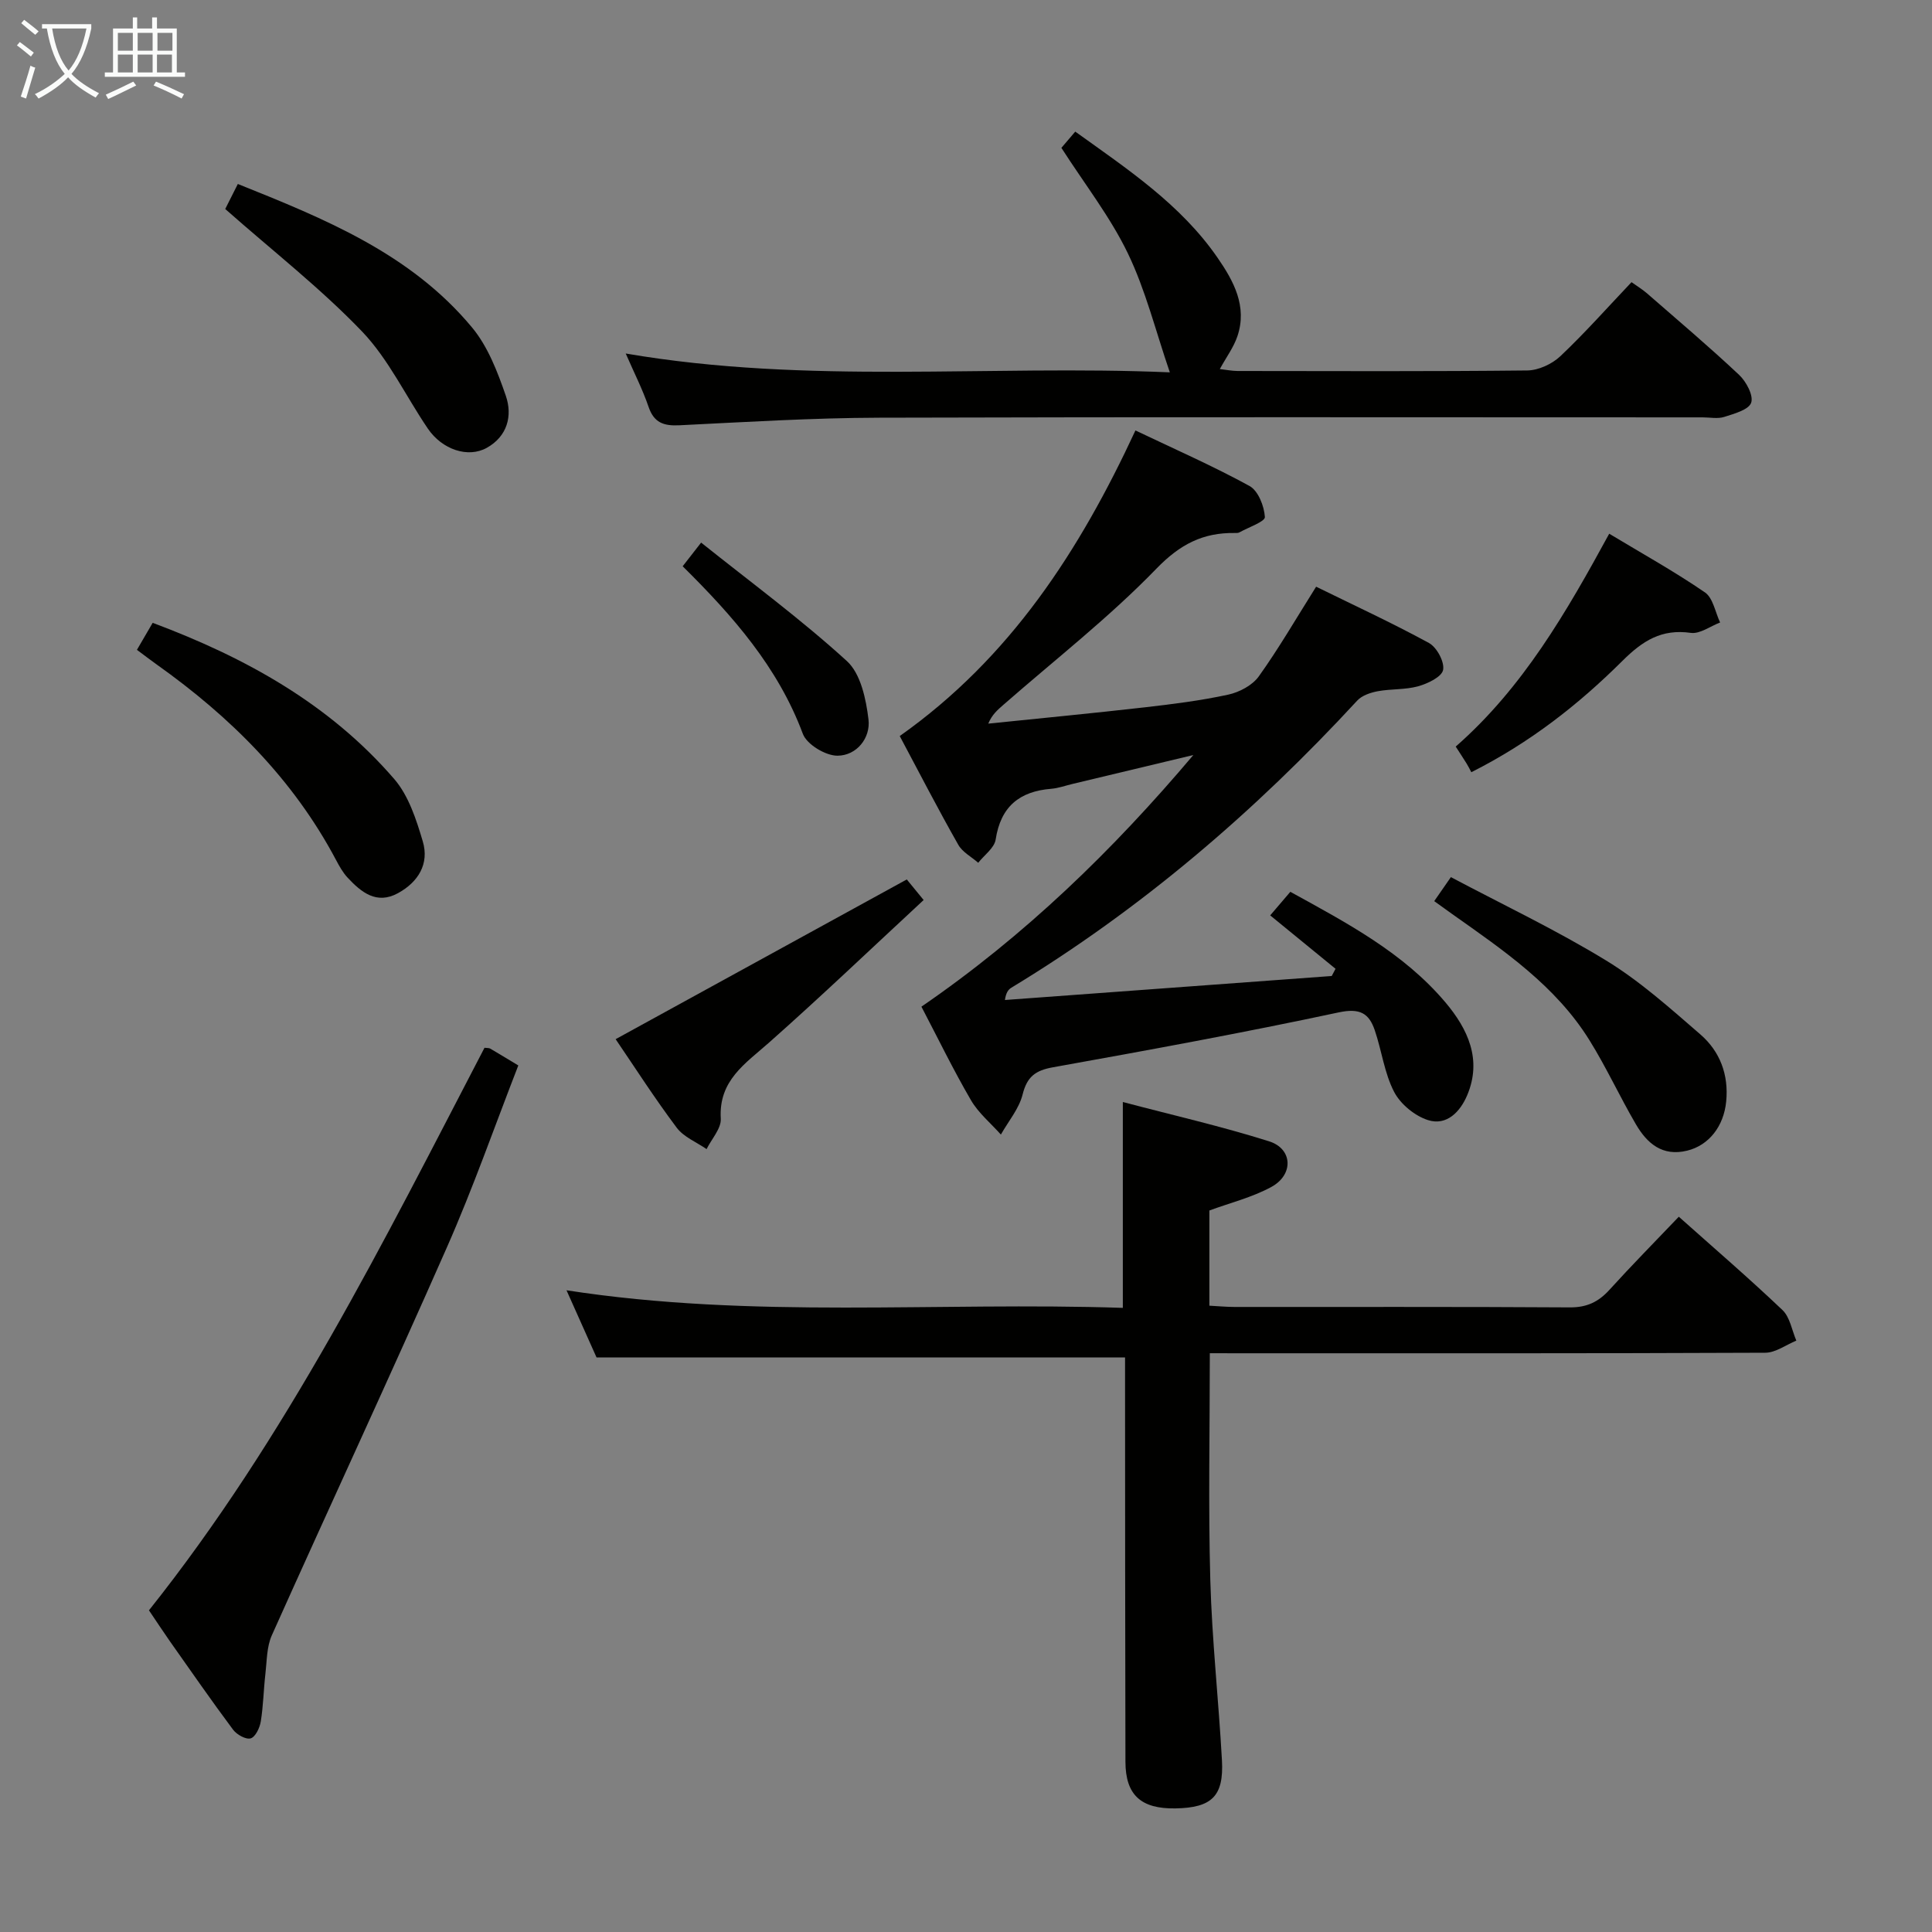 <svg enable-background="new 0 0 400 400" viewBox="0 0 400 400" xmlns="http://www.w3.org/2000/svg"><rect x="0" y="0" width="400" height="400" fill="#808080" stroke="none"/><g fill="#010100"><path d="m186.28 152.39c22.91-16.19 37.24-38.37 48.8-63.27 8.24 3.93 16.11 7.38 23.62 11.5 1.8.99 3.04 4.17 3.18 6.42.06.95-3.39 2.13-5.27 3.18-.27.15-.65.14-.98.13-6.57-.09-11.31 2.33-16.19 7.37-9.8 10.12-21.03 18.87-31.67 28.18-1.18 1.03-2.38 2.03-3.16 3.92 10.81-1.11 21.64-2.15 32.44-3.38 5.77-.66 11.56-1.39 17.23-2.62 2.31-.5 5-1.92 6.33-3.77 4.14-5.78 7.72-11.97 11.88-18.58 7.77 3.82 15.71 7.48 23.37 11.66 1.62.89 3.24 3.91 2.92 5.57-.28 1.44-3.17 2.83-5.15 3.38-2.67.75-5.61.52-8.37 1.03-1.5.28-3.28.87-4.26 1.94-21.23 23-44.79 43.2-71.62 59.45-.62.38-1.1 1-1.32 2.54 22.55-1.66 45.11-3.31 67.66-4.97.26-.5.52-1 .79-1.49-4.44-3.63-8.88-7.26-13.53-11.06 2-2.34 3.02-3.53 4.17-4.88 11.77 6.48 23.44 12.63 32.1 22.88 4.65 5.51 7.64 11.86 4.51 19.25-1.43 3.39-4.23 6.36-8.09 5.14-2.75-.87-5.72-3.31-7.04-5.86-2.02-3.9-2.56-8.54-4.01-12.78-1.2-3.5-3.09-4.59-7.43-3.67-19.64 4.2-39.41 7.82-59.18 11.37-3.65.65-5.37 1.95-6.29 5.63-.74 2.96-2.95 5.55-4.5 8.3-2.1-2.36-4.65-4.46-6.2-7.13-3.66-6.28-6.84-12.84-10.25-19.35 21.39-14.68 39.59-32.33 56.3-52.1-8.36 2-16.72 4-25.08 6-1.45.35-2.88.87-4.35.99-6.59.53-10.46 3.7-11.5 10.51-.27 1.75-2.36 3.21-3.61 4.81-1.41-1.24-3.28-2.21-4.14-3.75-4.17-7.34-8.05-14.87-12.11-22.49z"/><path d="m250.48 280.17c0 16.08-.33 31.53.1 46.97.35 12.44 1.72 24.86 2.41 37.3.41 7.44-2.09 9.84-9.63 9.97-7.13.12-10.33-2.77-10.35-9.64-.07-26.15-.06-52.31-.08-78.46 0-1.81 0-3.61 0-5.26-36.42 0-72.45 0-109.42 0-1.7-3.81-3.85-8.61-6.22-13.91 38.55 5.97 76.76 2.36 115.18 3.64 0-14.29 0-27.96 0-42.62 10.26 2.71 20.4 5.02 30.29 8.14 4.9 1.55 5.11 6.92.45 9.45-3.99 2.17-8.55 3.29-12.82 4.87v19.71c1.93.1 3.55.26 5.18.26 23.16.02 46.31-.06 69.47.09 3.52.02 5.93-1.15 8.2-3.66 4.58-5.05 9.37-9.9 14.34-15.11 7.22 6.44 14.51 12.71 21.47 19.33 1.55 1.48 1.94 4.18 2.86 6.32-2.14.88-4.28 2.5-6.43 2.51-36.32.16-72.63.11-108.95.11-1.82-.01-3.64-.01-6.05-.01z"/><path d="m129.55 73.19c37.8 6.48 75.11 2.3 112.65 3.9-2.96-8.63-5.02-17.04-8.7-24.66-3.64-7.54-8.92-14.29-13.75-21.82.56-.65 1.62-1.89 2.87-3.36 10.86 7.8 21.87 15.09 29.48 26.14 3.31 4.79 6.18 10.04 4.09 16.23-.76 2.26-2.26 4.27-3.64 6.79 1.26.14 2.47.39 3.67.4 20 .02 40 .11 59.99-.11 2.32-.03 5.11-1.32 6.83-2.94 5.07-4.79 9.71-10.03 14.75-15.34 1.16.83 2.25 1.49 3.2 2.31 6.4 5.58 12.89 11.07 19.07 16.88 1.48 1.39 3.02 4.28 2.5 5.77-.51 1.47-3.53 2.28-5.58 2.94-1.36.43-2.97.09-4.47.09-56.83 0-113.65-.1-170.48.07-13.79.04-27.58.89-41.37 1.57-3.25.16-5.27-.52-6.39-3.84-1.23-3.59-2.97-7-4.72-11.02z"/><path d="m100.31 216.93c.55.07.92.02 1.18.17 1.72 1 3.41 2.04 5.82 3.49-4.88 12.54-9.35 25.35-14.81 37.72-11.83 26.86-24.22 53.47-36.22 80.26-1.07 2.38-1.02 5.29-1.33 7.97-.38 3.29-.43 6.62-.96 9.88-.21 1.31-1.11 3.2-2.09 3.49s-2.88-.77-3.64-1.79c-4.47-5.99-8.73-12.14-13.04-18.25-1.43-2.04-2.79-4.12-4.38-6.47 28.42-35.69 48.59-76.34 69.47-116.47z"/><path d="m28.35 134.54c1.14-1.95 2.12-3.63 3.26-5.59 19.18 7.17 36.61 16.8 50.03 32.36 2.97 3.45 4.55 8.37 5.89 12.88 1.39 4.67-.95 8.45-5.15 10.74-4.42 2.41-7.59-.2-10.41-3.22-1-1.07-1.74-2.42-2.44-3.74-8.85-16.66-21.82-29.54-37.04-40.36-1.32-.94-2.62-1.94-4.14-3.07z"/><path d="m46.63 43.27c.46-.91 1.42-2.83 2.61-5.18 17.9 7.18 35.77 14.39 48.5 29.72 3.27 3.94 5.27 9.17 6.98 14.12 1.44 4.17.31 8.42-3.94 10.79-3.89 2.17-9.24.36-12.19-3.97-4.57-6.71-8.12-14.36-13.64-20.13-8.57-8.93-18.42-16.61-28.32-25.35z"/><path d="m296.94 186.57c1.01-1.45 1.93-2.78 3.45-4.97 10.75 5.7 21.78 10.93 32.14 17.26 7.01 4.28 13.27 9.9 19.52 15.31 4.05 3.51 5.88 8.33 5.34 13.87-.5 5.16-3.59 9.09-8.08 10.19-5.14 1.26-8.31-1.51-10.61-5.45-3.34-5.71-6.11-11.77-9.6-17.38-7.01-11.31-17.8-18.63-28.39-26.12-1.22-.87-2.42-1.74-3.77-2.71z"/><path d="m187.74 182.08c.61.74 1.72 2.1 3.49 4.26-10.77 9.98-21.2 19.94-31.99 29.5-4.94 4.38-10.48 7.85-10.01 15.76.12 2.04-1.9 4.2-2.94 6.31-2.1-1.45-4.74-2.5-6.19-4.44-4.58-6.1-8.7-12.54-12.64-18.32 19.87-10.89 39.7-21.77 60.28-33.07z"/><path d="m304.62 159.88c-.3-.57-.59-1.18-.94-1.74-.69-1.11-1.41-2.21-2.29-3.57 13.93-12.2 22.94-27.86 31.78-44.07 6.91 4.16 13.57 7.86 19.82 12.15 1.68 1.15 2.13 4.1 3.14 6.23-2.03.77-4.18 2.41-6.06 2.15-6.07-.86-9.96 1.62-14.18 5.81-9.04 8.99-19.08 16.9-31.27 23.04z"/><path d="m141.34 117.24c1.13-1.45 2.12-2.72 3.82-4.9 10.26 8.2 20.67 15.86 30.17 24.52 2.86 2.6 3.98 7.87 4.48 12.09.46 3.84-2.44 7.49-6.42 7.51-2.46.01-6.35-2.33-7.17-4.53-5.14-13.79-14.5-24.42-24.88-34.69z"/></g><path d="m6.4 11.7c-1-.8-1.9-1.6-2.9-2.3l.6-.7c.9.7 1.9 1.4 2.9 2.2zm-2.1 8.3c.7-2.1 1.4-4.2 2-6.4.2.1.6.3 1 .4-.7 2.3-1.3 4.4-1.9 6.4zm3-12.8c-1.1-.9-2.1-1.7-2.9-2.4l.6-.7c1 .8 2 1.5 3 2.4zm1.4-1.3v-.9h10.2v.9c-.9 4.2-2.3 7.3-4.1 9.4 1.3 1.4 3.2 2.7 5.7 4-.2.2-.4.5-.7.9-2.5-1.4-4.4-2.7-5.7-4.2-1.4 1.5-3.5 3-6.1 4.4 0 0 0 0-.1-.1-.3-.4-.5-.7-.7-.8 2.7-1.3 4.7-2.8 6.2-4.2-1.8-2.2-3-5.3-3.7-9.4zm9.2 0h-7.1c.6 3.8 1.7 6.7 3.4 8.7 1.7-2 2.9-4.8 3.7-8.7z" fill="#fafbfa"/><path d="m31.6 3.6h.9v2.3h4.1v9.1h1.7v.9h-16.6v-.9h1.7v-9.1h4.1v-2.3h.9v2.3h3.1v-2.3zm-4 13.3.6.8c-1.9.9-3.8 1.9-5.8 2.8-.2-.3-.3-.6-.5-.9 2-.9 3.9-1.8 5.7-2.7zm-3.2-10.1v3.7h3.1v-3.7zm0 4.5v3.7h3.1v-3.7zm4.1-4.5v3.7h3.1v-3.7zm0 4.5v3.7h3.1v-3.7zm9.1 9.1c-2.1-1.1-4.1-2-5.8-2.7l.5-.8c2.2.9 4.1 1.8 5.8 2.6zm-1.9-13.6h-3.1v3.7h3.1zm-3.2 4.5v3.7h3.1v-3.7z" fill="#fafbfa"/></svg>